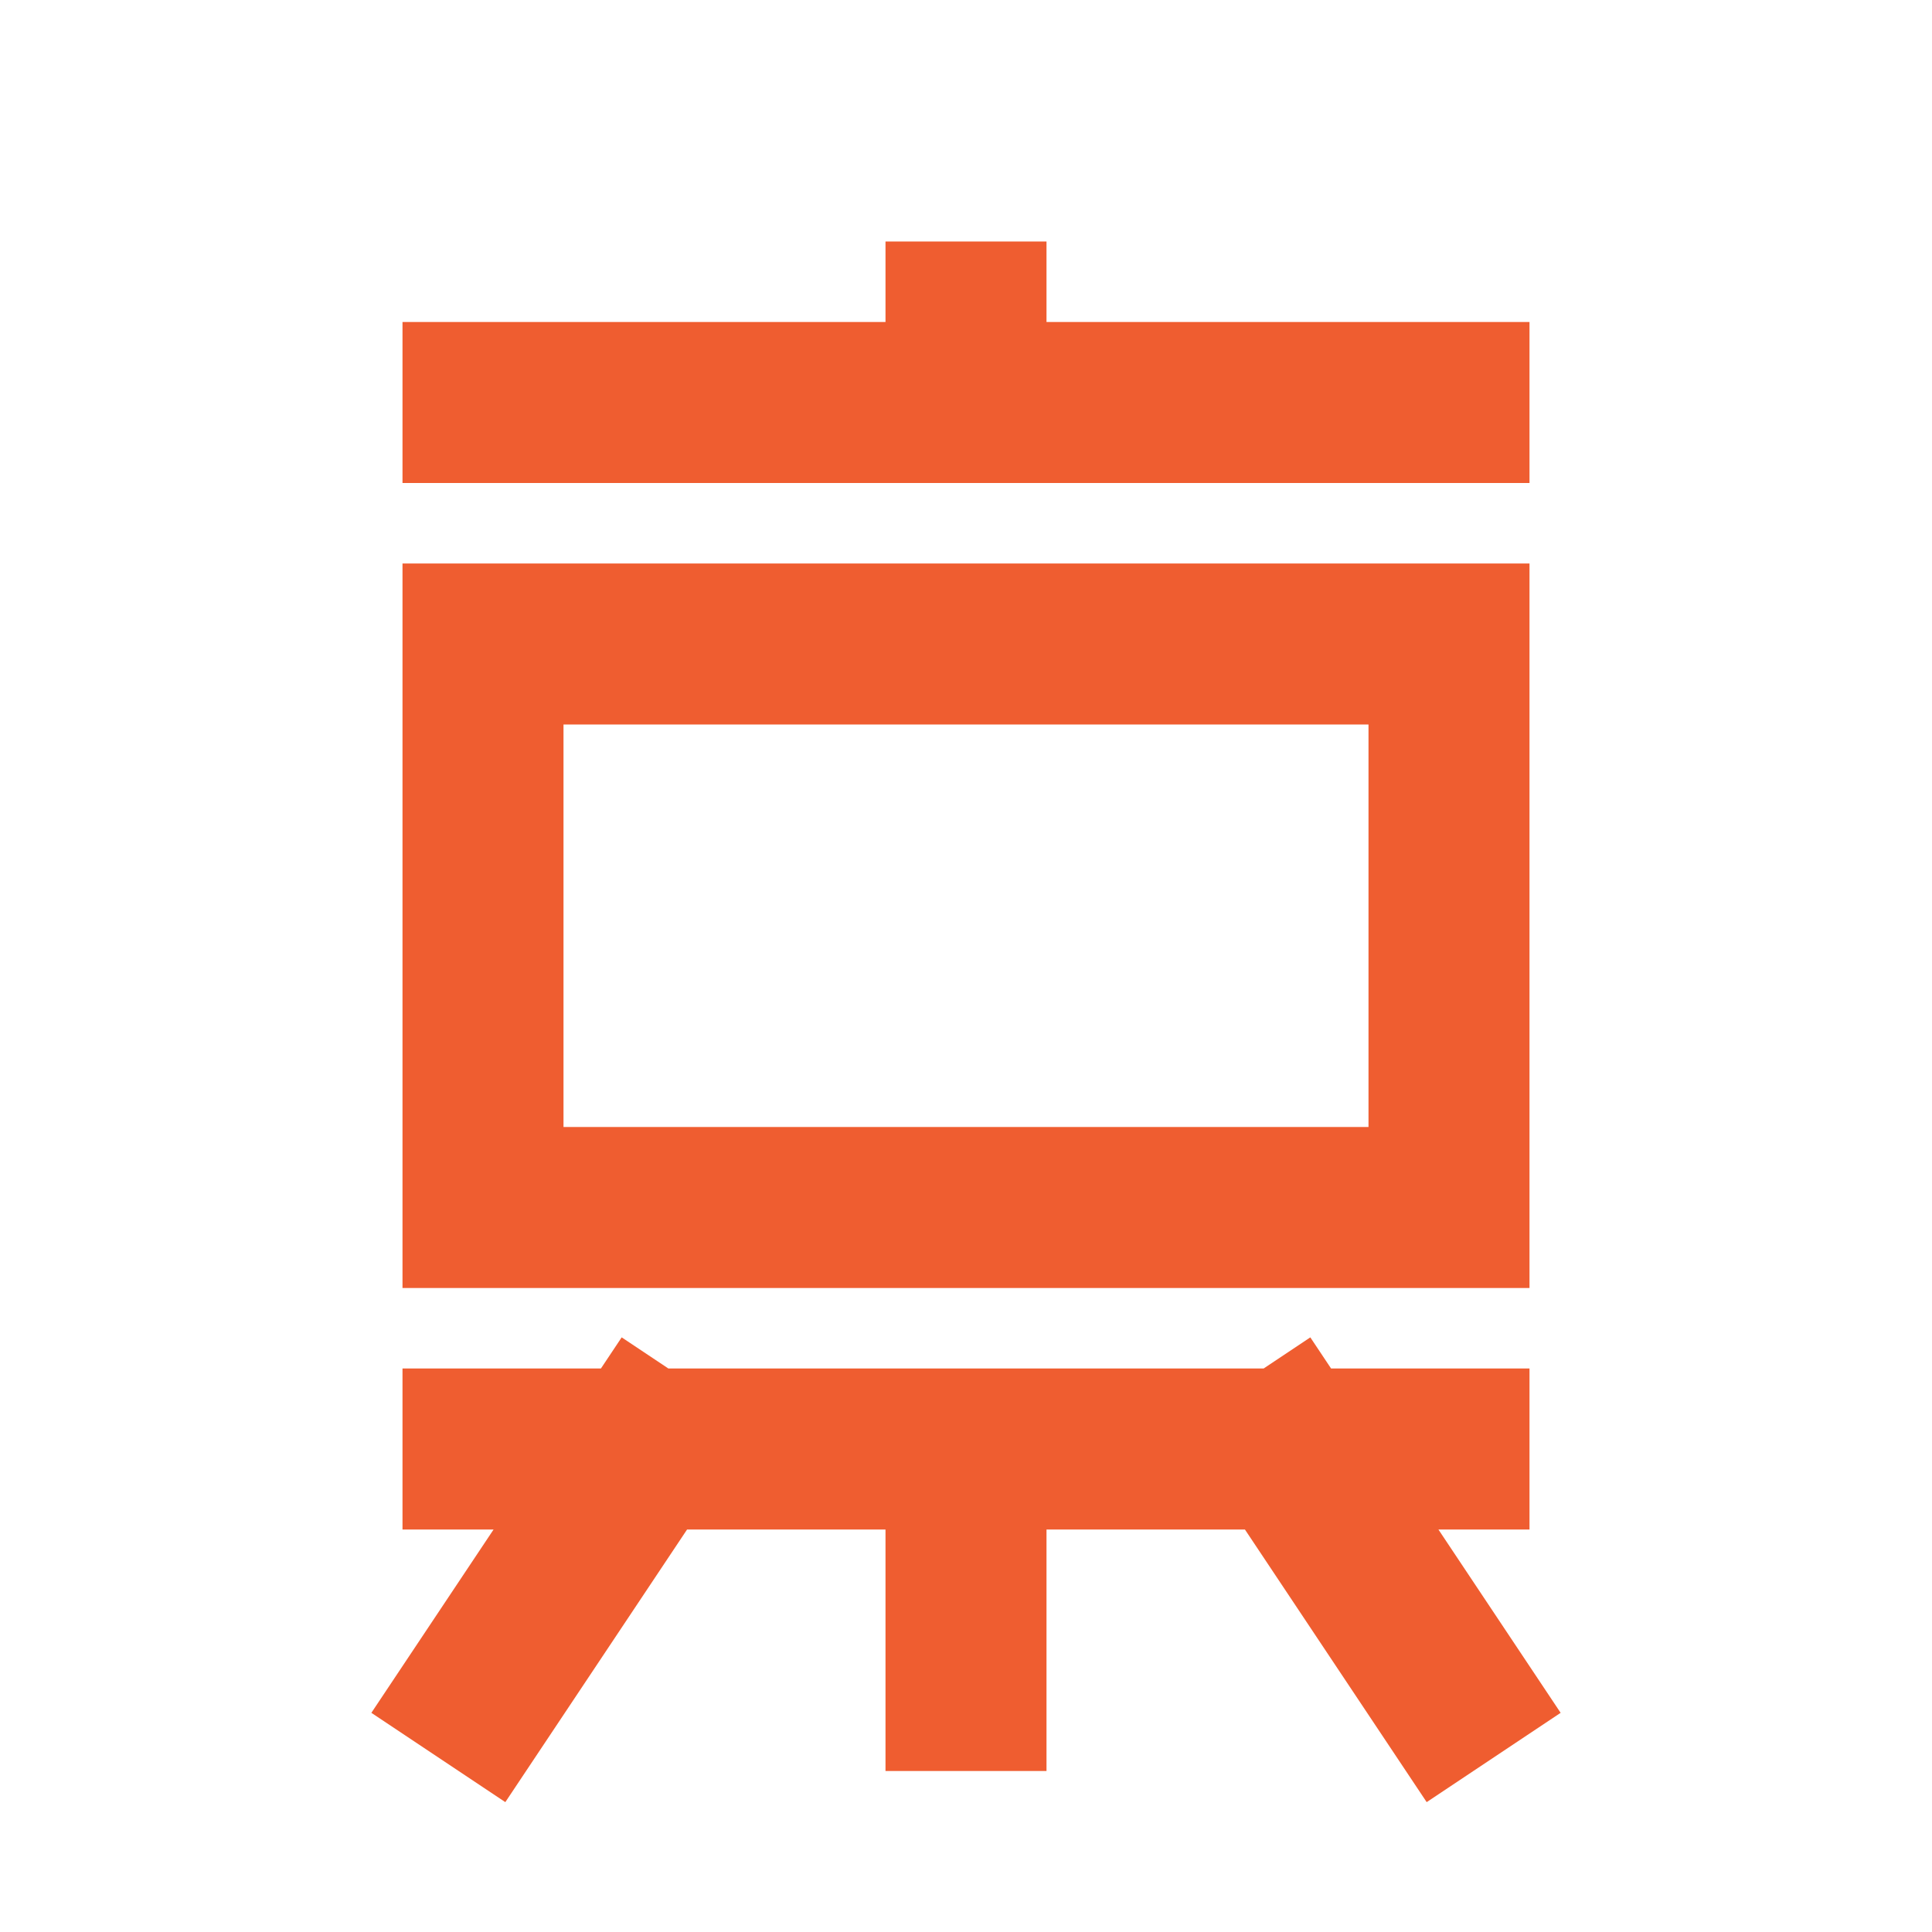<svg width="24px" height="24px" viewBox="0 0 24 24" fill="none" xmlns="http://www.w3.org/2000/svg" aria-labelledby="presentationIconTitle" stroke="#ef5d30" stroke-width="2" stroke-linecap="square" stroke-linejoin="miter" color="#ef5d30"> <title id="presentationIconTitle">Presentation</title> <rect x="6" y="8" width="12" height="7"/> <path d="M6 5H12M18 5H12M12 5V4"/> <path d="M6 18H8M18 18H16M12 18V21M12 18H8M12 18H16M8 18L6 21M16 18L18 21"/> </svg>